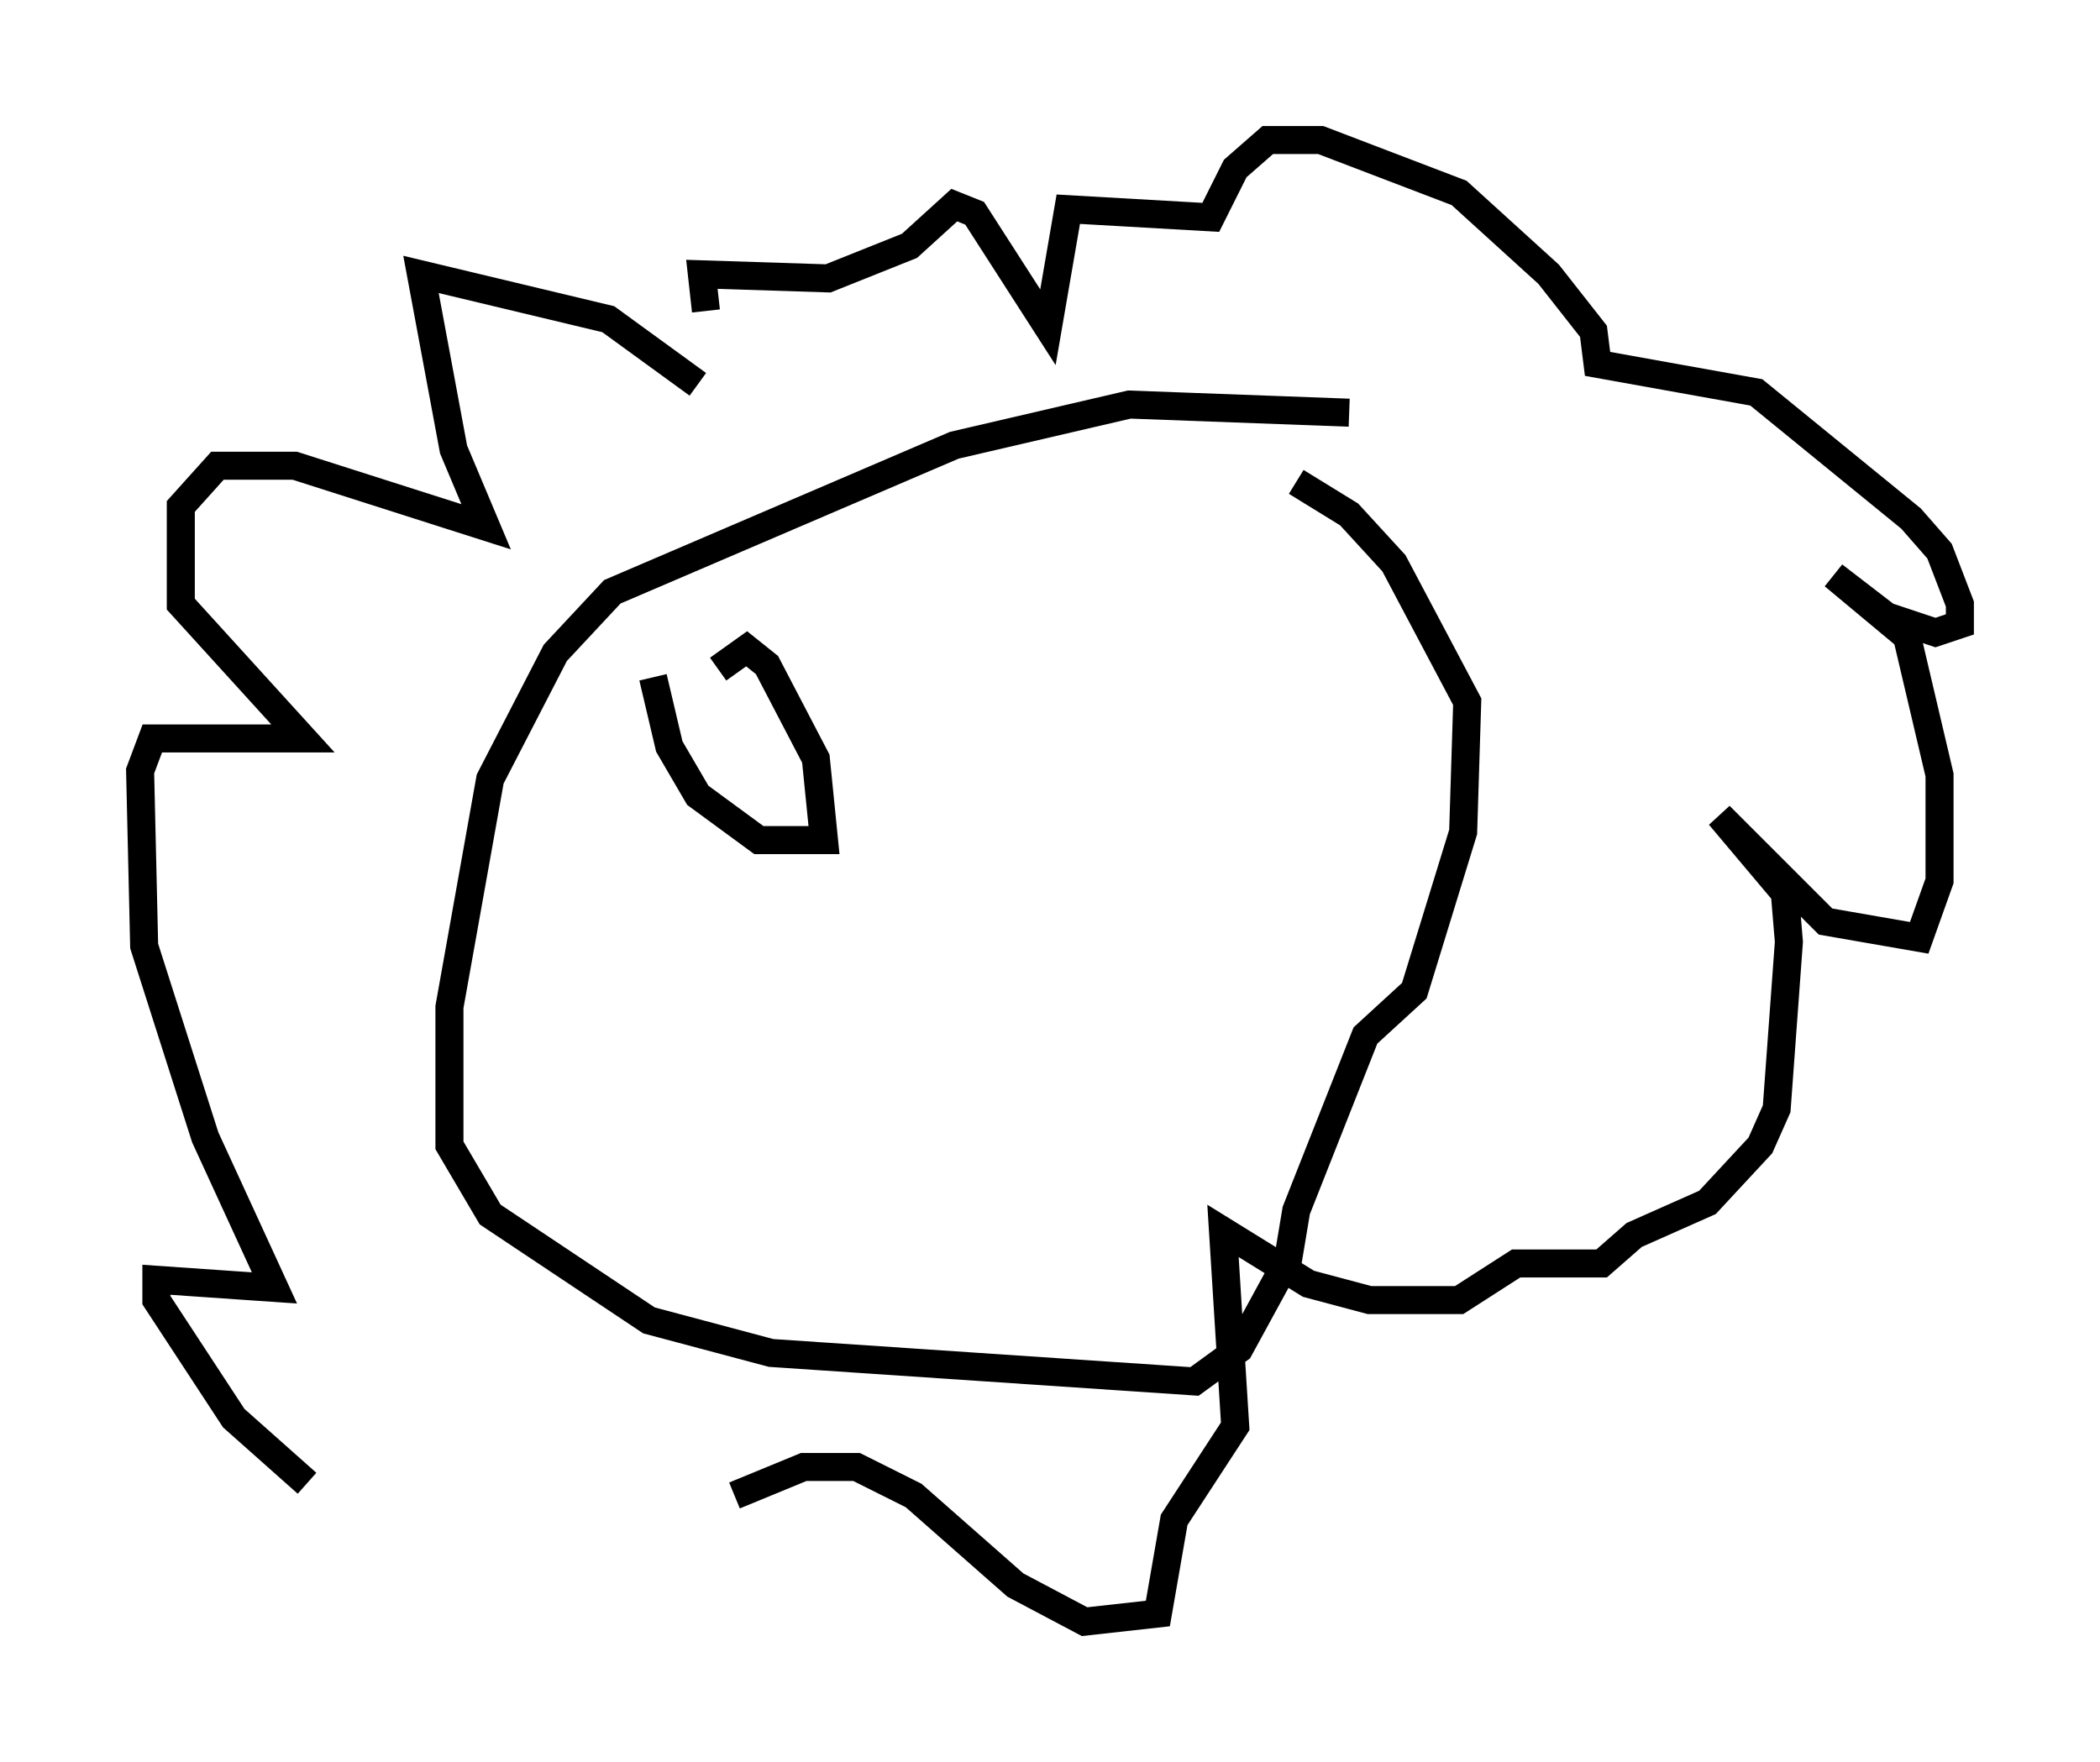 <?xml version="1.0" encoding="utf-8" ?>
<svg baseProfile="full" height="62.871" version="1.1" width="74.927" xmlns="http://www.w3.org/2000/svg" xmlns:ev="http://www.w3.org/2001/xml-events" xmlns:xlink="http://www.w3.org/1999/xlink"><defs /><rect fill="white" height="62.871" width="74.927" x="0" y="0" /><path d="M27.223, 14.732 m-2.324, -1.017 l-3.196, -2.324 -6.682, -1.598 l1.162, 6.246 1.162, 2.76 l-6.827, -2.179 -2.76, 0.0 l-1.307, 1.453 0.0, 3.486 l4.358, 4.793 -5.374, 0.0 l-0.436, 1.162 0.145, 6.246 l2.179, 6.827 2.469, 5.374 l-4.212, -0.291 0.0, 0.726 l2.76, 4.212 2.615, 2.324 m15.251, 0.436 l2.469, -1.017 1.888, 0.0 l2.034, 1.017 3.631, 3.196 l2.469, 1.307 2.615, -0.291 l0.581, -3.341 2.179, -3.341 l-0.436, -6.972 3.05, 1.888 l2.179, 0.581 3.196, 0.0 l2.034, -1.307 3.05, 0.0 l1.162, -1.017 2.615, -1.162 l1.888, -2.034 0.581, -1.307 l0.436, -5.955 -0.145, -1.743 l-2.324, -2.76 3.777, 3.777 l3.341, 0.581 0.726, -2.034 l0.0, -3.777 -1.162, -4.939 l-2.615, -2.179 1.888, 1.453 l1.743, 0.581 0.872, -0.291 l0.0, -0.726 -0.726, -1.888 l-1.017, -1.162 -5.52, -4.503 l-5.665, -1.017 -0.145, -1.162 l-1.598, -2.034 -3.196, -2.905 l-4.939, -1.888 -1.888, 0.0 l-1.162, 1.017 -0.872, 1.743 l-5.084, -0.291 -0.726, 4.212 l-2.615, -4.067 -0.726, -0.291 l-1.598, 1.453 -2.905, 1.162 l-4.503, -0.145 0.145, 1.307 m22.95, 3.631 l-7.844, -0.291 -6.246, 1.453 l-12.201, 5.229 -2.034, 2.179 l-2.324, 4.503 -1.453, 8.134 l0.0, 4.939 1.453, 2.469 l5.665, 3.777 4.358, 1.162 l15.106, 1.017 1.598, -1.162 l1.743, -3.196 0.291, -1.743 l2.469, -6.246 1.743, -1.598 l1.743, -5.665 0.145, -4.648 l-2.615, -4.939 -1.598, -1.743 l-1.888, -1.162 m-20.626, 6.682 l1.017, -0.726 0.726, 0.581 l1.743, 3.341 0.291, 2.905 l-2.324, 0.0 -2.179, -1.598 l-1.017, -1.743 -0.581, -2.469 " fill="none" stroke="black" stroke-width="1" /></svg>